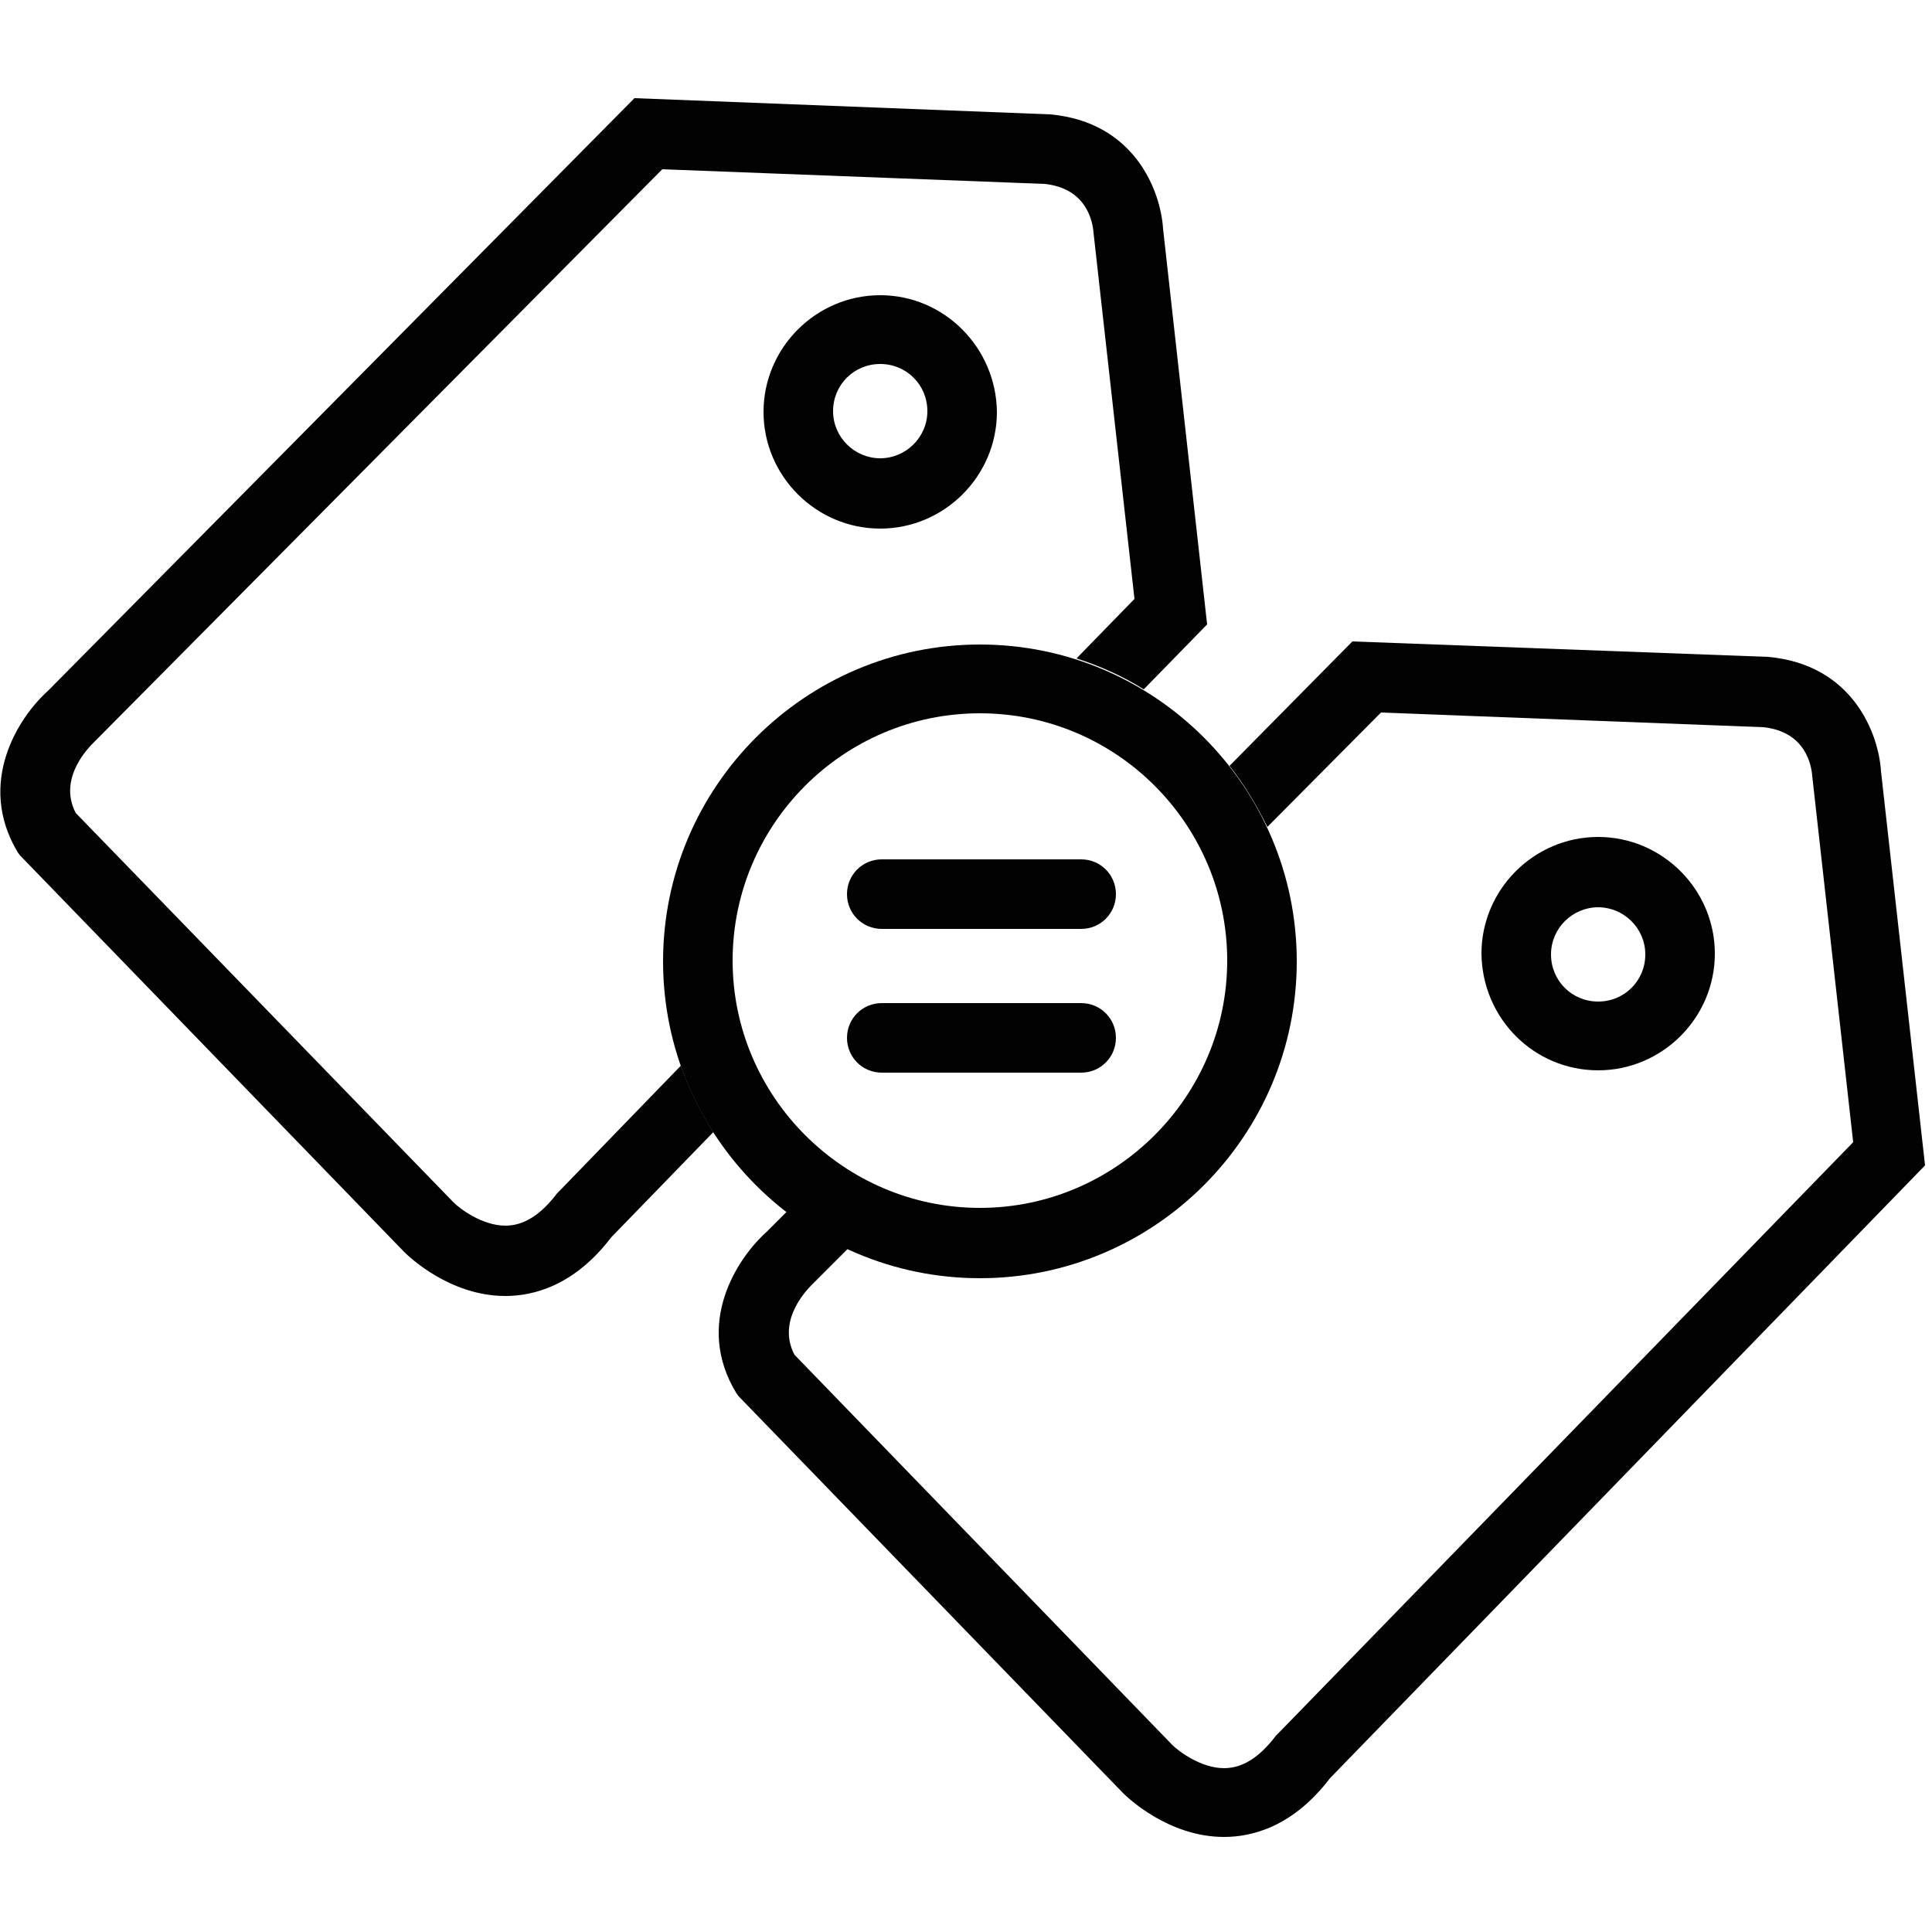 <svg version="1.1" class="dibsvg-svg dibsvg-price-match" viewBox="0 0 250 250" xmlns="http://www.w3.org/2000/svg" xmlns:xlink="http://www.w3.org/1999/xlink">
	<path fill="#020202" d="M113.9,38.2c-8.3,0-15.1,6.8-15.1,15.1c0,8.3,6.8,15.1,15.1,15.1c8.3,0,15.1-6.8,15.1-15.1C128.9,45,122.2,38.2,113.9,38.2z M113.9,59.3c-3.3,0-6.1-2.7-6.1-6.1s2.7-6.1,6.1-6.1s6.1,2.7,6.1,6.1S117.2,59.3,113.9,59.3z"/>
	<path fill="#020202" d="M72.5,154l-0.4,0.4c-2.2,2.9-4.4,4.2-6.7,4.2h0c-3,0-5.9-2.2-6.7-3L9.8,105.2c-2.4-4.6,1.9-8.7,2.4-9.2l0.1-0.1l73.4-74l49.5,1.9c5.5,0.6,6.2,5,6.3,6.3l5.3,47.4l-7.5,7.7c3.1,1,6,2.3,8.7,4l8.2-8.4l-5.7-51.2c-0.3-4.8-3.6-13.8-14.6-14.8l-53.8-2.1L6.2,89.4c-3.8,3.4-9.3,11.9-3.9,20.9l0.3,0.4L52.3,162c0.6,0.6,5.9,5.7,13.1,5.7c0,0,0,0,0,0c3.6,0,8.9-1.3,13.7-7.6l13.2-13.6c-1.7-2.7-3.1-5.5-4.2-8.6L72.5,154z"/>
	<path fill="#020202" d="M206.8,138.5c8.3,0,15.1-6.8,15.1-15.1c0-8.3-6.8-15.1-15.1-15.1c-8.3,0-15.1,6.8-15.1,15.1C191.8,131.8,198.5,138.5,206.8,138.5z M206.8,117.4c3.3,0,6.1,2.7,6.1,6.1s-2.7,6.1-6.1,6.1s-6.1-2.7-6.1-6.1S203.5,117.4,206.8,117.4z"/>
	<path fill="#020202" d="M243.4,99.8c-0.3-4.8-3.6-13.8-14.6-14.8L175,83l-15.9,16.1c1.9,2.4,3.5,5.1,4.9,7.9l14.7-14.8l49.5,1.9c5.5,0.6,6.2,5,6.3,6.3l5.3,47.4l-74.3,76.4l-0.4,0.4c-2.2,2.9-4.4,4.2-6.7,4.2c-3,0-5.9-2.2-6.7-3l-48.9-50.5c-2.4-4.6,1.9-8.7,2.4-9.2l0.1-0.1l4.5-4.5c-2.8-1.3-5.5-2.9-7.9-4.8l-2.7,2.7c-3.8,3.4-9.4,11.9-3.9,20.9l0.3,0.4l49.7,51.3c0.6,0.6,5.9,5.7,13.1,5.7h0c3.6,0,8.9-1.3,13.7-7.6l77-79.3L243.4,99.8z"/>
	<path fill="#020202" d="M139.9,120.2h-25.8c-2.5,0-4.5-2-4.5-4.5s2-4.5,4.5-4.5h25.8c2.5,0,4.5,2,4.5,4.5S142.4,120.2,139.9,120.2z"/>
	<path fill="#020202" d="M139.9,138.8h-25.8c-2.5,0-4.5-2-4.5-4.5s2-4.5,4.5-4.5h25.8c2.5,0,4.5,2,4.5,4.5S142.4,138.8,139.9,138.8z"/>
	<path fill="#020202" d="M126.8,165.4c-22.6,0-41-18.4-41-41s18.4-41,41-41c22.6,0,41,18.4,41,41S149.4,165.4,126.8,165.4z M126.8,92.3c-17.7,0-32,14.4-32,32s14.4,32,32,32s32-14.4,32-32S144.5,92.3,126.8,92.3z"/>
</svg>
